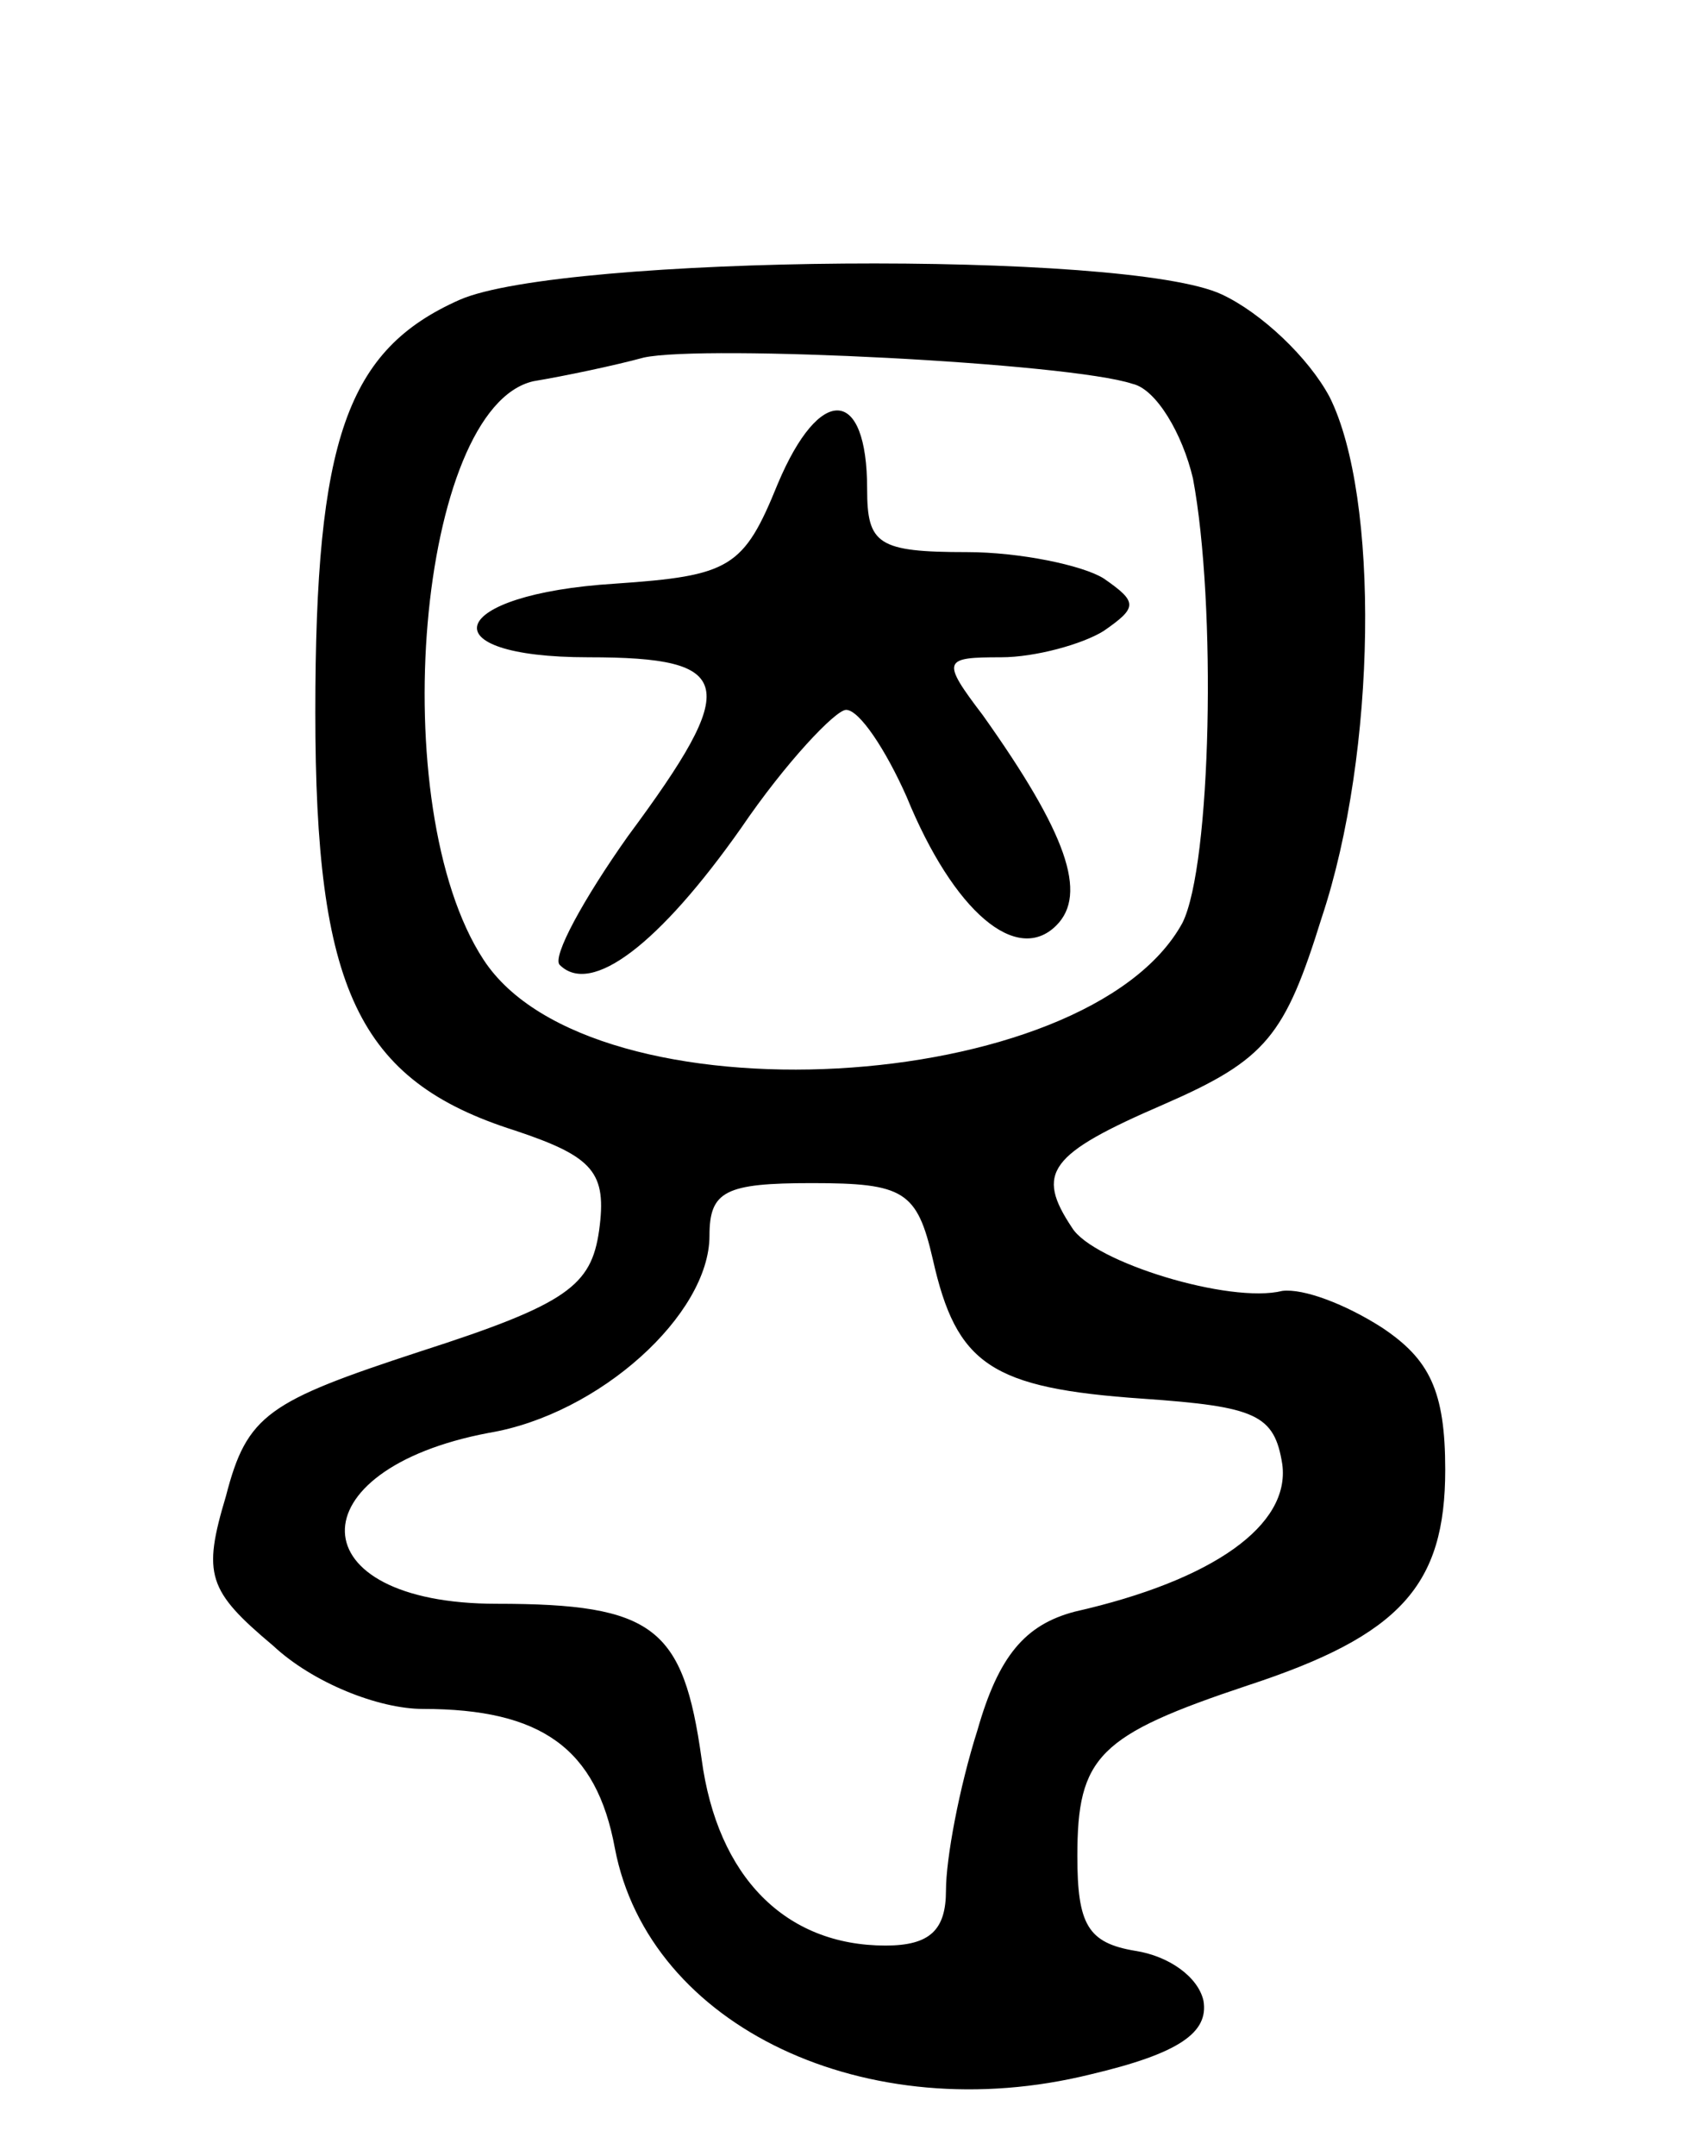 <svg version="1.0" xmlns="http://www.w3.org/2000/svg"
 width="65pt" height="82pt" viewBox="0 0 65 82"
 preserveAspectRatio="xMidYMid meet">
<g transform="translate(0,82) scale(0.1,-0.1)"
fill="#000000" stroke="none">
<path d="M175 706 c-43 -19 -55 -53 -55 -157 0 -105 16 -140 76 -159 30 -10
35 -16 32 -38 -3 -21 -12 -28 -68 -46 -58 -19 -66 -24 -74 -55 -9 -30 -7 -36
18 -57 15 -14 40 -24 57 -24 45 0 66 -15 73 -53 13 -68 96 -107 181 -86 34 8
45 16 43 28 -2 9 -13 17 -26 19 -18 3 -22 10 -22 36 0 38 8 46 65 65 58 19 75
38 75 82 0 30 -6 42 -24 54 -14 9 -30 15 -38 14 -20 -5 -72 11 -80 24 -14 21
-9 28 35 47 39 17 46 26 60 71 21 63 22 160 3 198 -8 15 -26 32 -41 39 -36 17
-251 15 -290 -2z m256 -32 c9 -2 19 -19 23 -36 9 -48 7 -147 -4 -169 -36 -66
-225 -77 -266 -14 -38 58 -25 210 19 220 12 2 31 6 42 9 23 5 162 -2 186 -10z
m-76 -333 c9 -40 22 -49 80 -53 43 -3 50 -6 53 -25 3 -23 -26 -44 -79 -56 -19
-5 -29 -17 -37 -45 -7 -22 -12 -49 -12 -61 0 -15 -6 -21 -23 -21 -38 0 -64 26
-70 71 -7 50 -18 59 -78 59 -76 0 -77 51 -3 65 42 7 84 45 84 75 0 17 6 20 39
20 35 0 40 -3 46 -29z"/>
<path d="M296 636 c-13 -32 -18 -35 -62 -38 -64 -4 -72 -28 -10 -28 56 0 58
-10 15 -68 -17 -24 -29 -46 -26 -49 12 -12 38 8 69 52 17 25 36 45 40 45 5 0
15 -15 23 -33 18 -44 42 -64 57 -49 12 12 4 35 -28 80 -16 21 -15 22 7 22 13
0 31 5 39 10 13 9 13 11 0 20 -8 5 -32 10 -52 10 -34 0 -38 3 -38 24 0 39 -18
40 -34 2z"/>
</g>
</svg>

